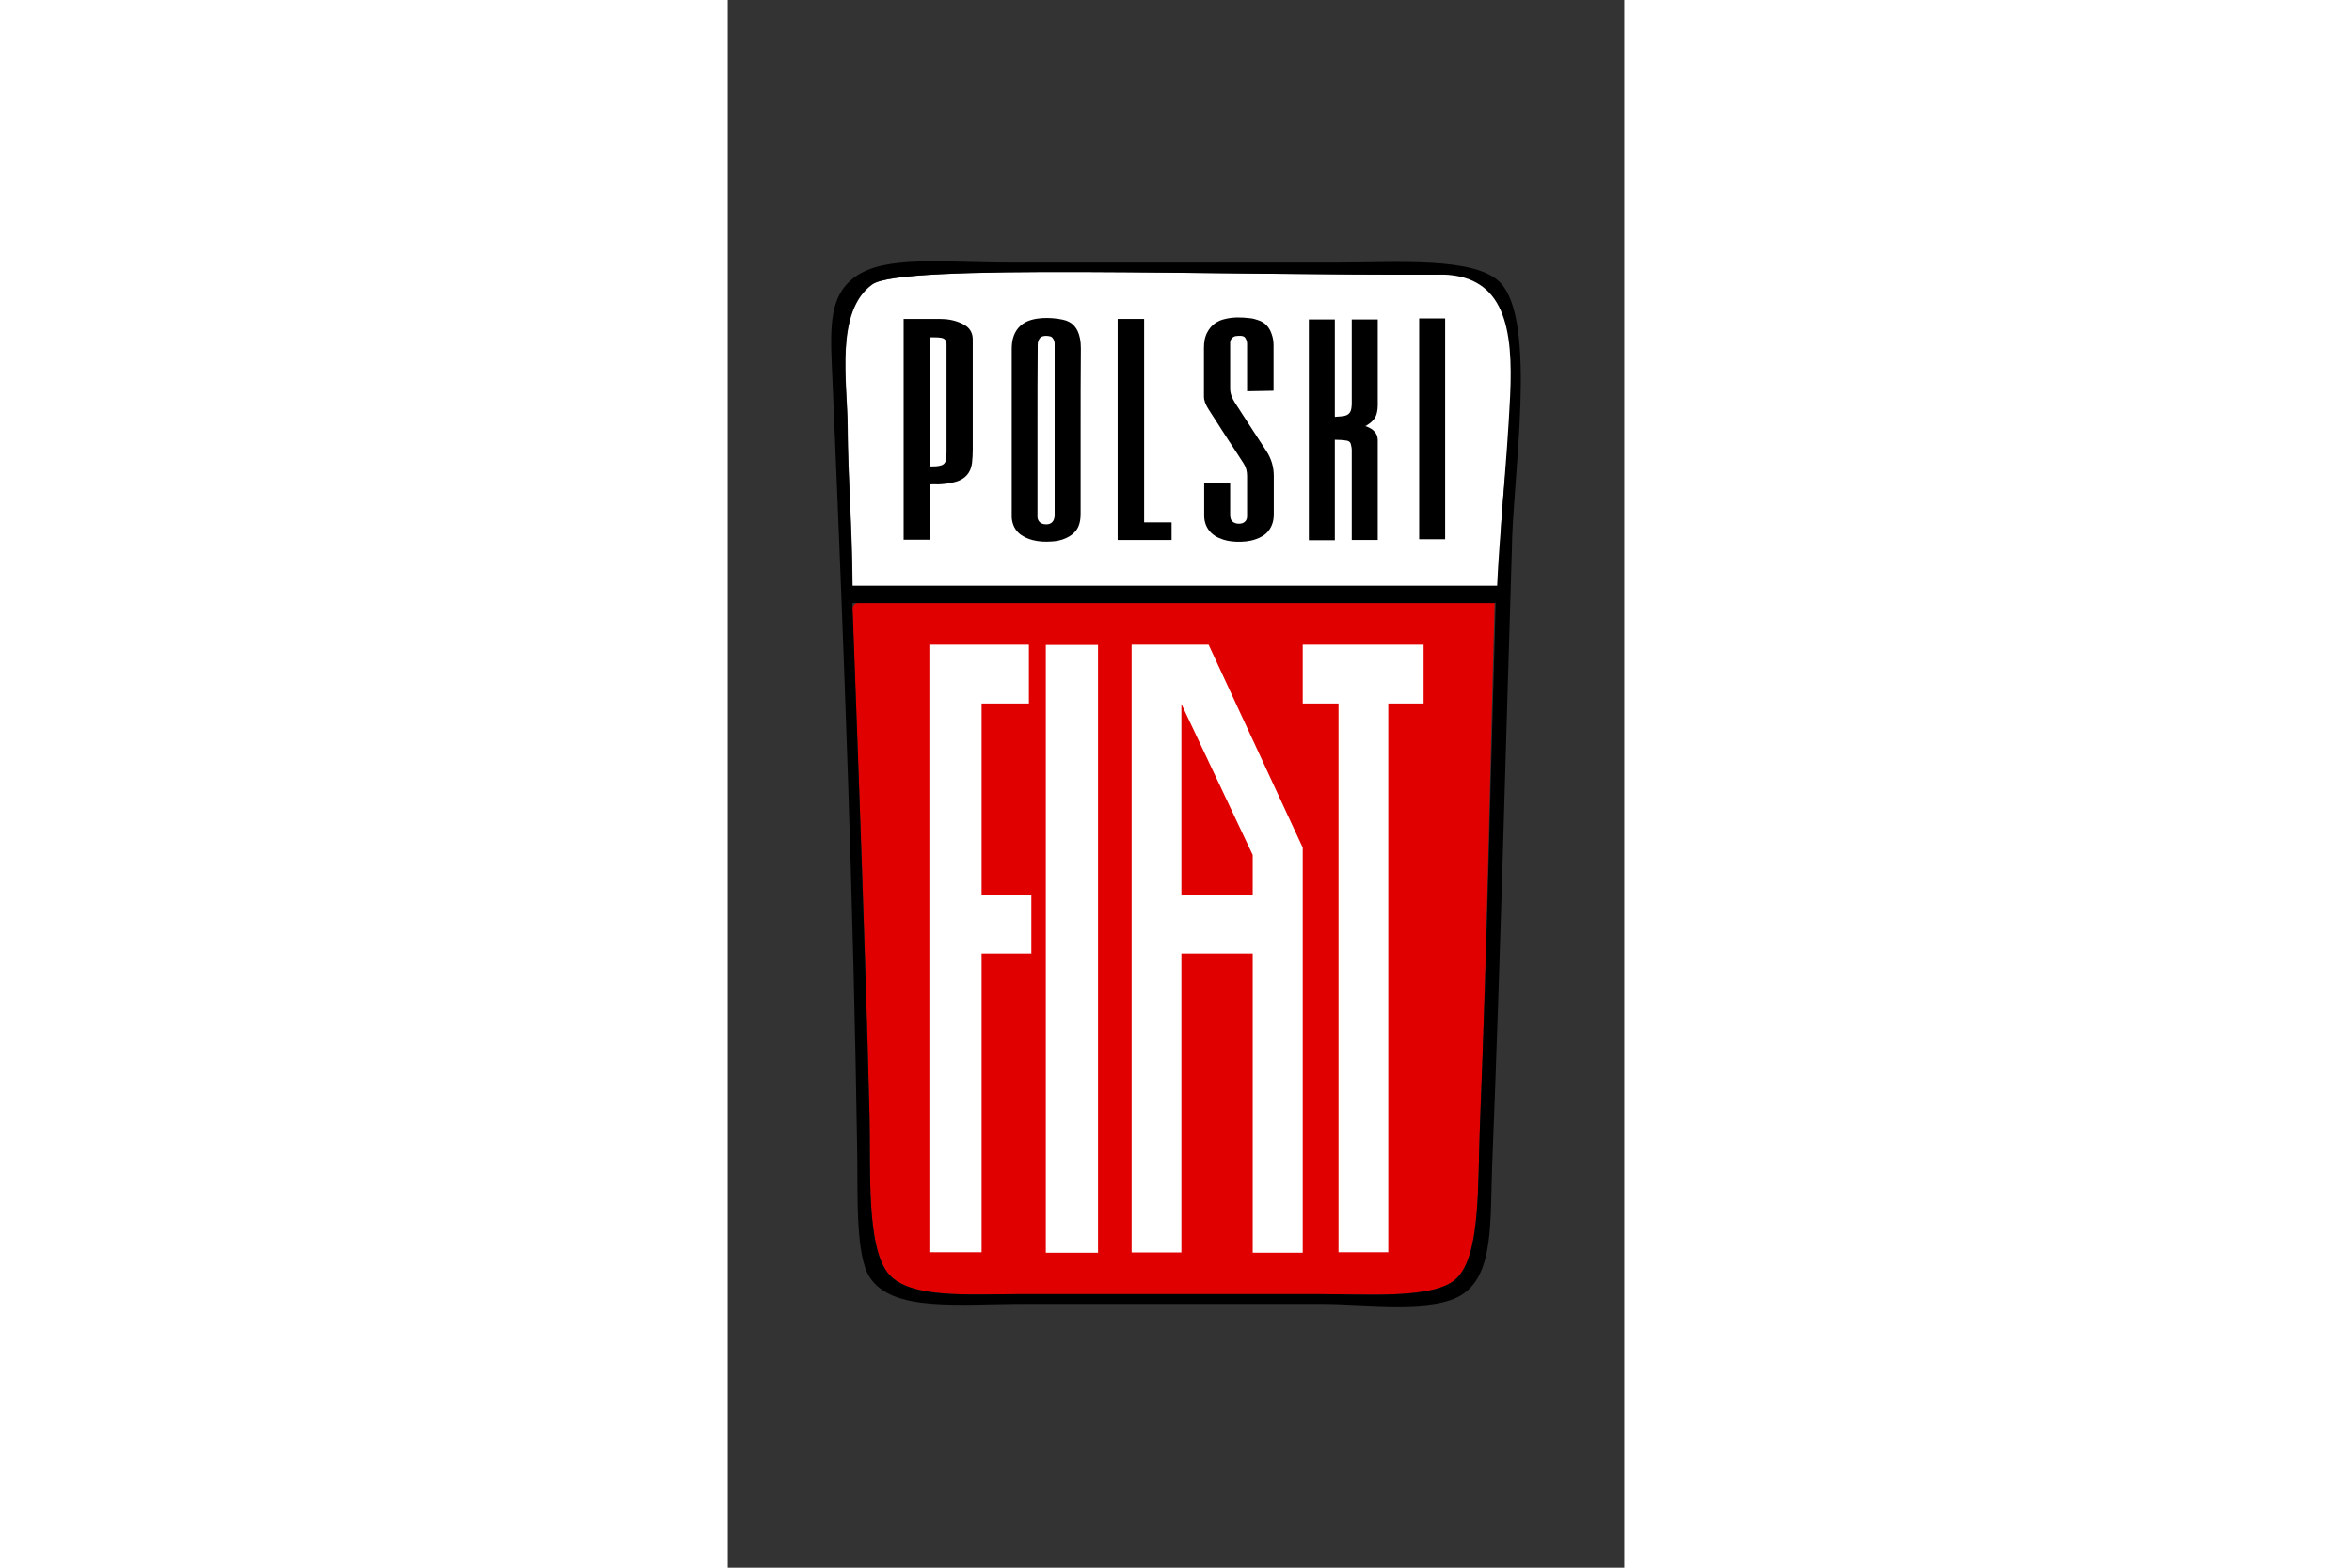 <svg xmlns="http://www.w3.org/2000/svg" height="800" width="1200" xml:space="preserve" y="0" x="0" id="Livello_1" version="1.1" viewBox="-42.197 -106.604 365.706 639.624"><rect x="-42.197" y="-106.604" width="365.706" height="639.624" fill="#333333" stroke="none"/><style id="style2783" type="text/css">.st3{fill:#fff}</style><path d="M10.648 139.416h260c-2 68.7-3 137.9-6 213-1 23.9.5 53.8-10 63-9.1 8-35.6 6-56 6h-122c-20.3 0-44.2 1.9-53-8-9.4-10.5-7.5-42.5-8-64-1.7-70.2-4.4-139.3-7-207-.2-1.4.7-2.7 2-3z" id="FIAT_background" fill-rule="evenodd" clip-rule="evenodd" fill="#e00000"/><path d="M251.848 5.416c-94.7.5-222.9-4.6-235 4-15.4 11-10.2 40.2-10.1 58 .2 22.9 1.8 39.3 2 65h265.3c-7-39.4 24.2-127.3-22.2-127z" id="polski_background" fill-rule="evenodd" clip-rule="evenodd" fill="#fff"/><path id="path2787" d="M272.648 8.416c-10.5-10.3-42.1-7.9-65.5-7.9h-134.1c-27.3 0-51.1-3.1-63.4 5.9-11.6 8.5-9.9 23-9 45 4.7 109.8 8.4 207.6 10 314 .2 15.7-.7 40.1 5 49 9.2 14.4 36.1 11 63 11h122c17.3 0 45.2 4 57-4 12.8-8.6 11.1-30.2 12-53 3.5-86.9 5.5-171.8 8-250 .2-29.7 10.8-94.5-5-110zm-8 344c-1 23.9.5 53.8-10 63-9.2 8-35.6 6-56 6h-122c-20.3 0-44.2 1.9-53-8-9.4-10.5-7.5-42.5-8-64-1.7-70.3-7-210-7-210h262.4c-2 68.7-3.4 138-6.4 213zm7-220h-263c-.2-25.7-1.8-42.1-2-65-.1-17.8-5.3-47 10-58 12-8.6 139.1-3.5 233-4 25.1.8 28.6 22.1 27.3 49.6-1.3 26.7-4.5 58.5-5.3 77.4z" fill-rule="evenodd" clip-rule="evenodd"/><g transform="translate(.048 .516)" id="polski_2_"><g id="g2801"><path id="path2789" d="M212.3 113.2V76.5c0-.8-.2-1.7-.4-2.5-.2-.7-.7-1.1-1.4-1.3-1.7-.3-3.4-.4-5.1-.4v41h-10.6V23.2h10.6v39.1c0 .8 0 .7.6.6 1.1-.1 2.1-.1 3.1-.3 2-.4 2.9-1.5 3.1-3.6.1-.6.1-1.3.1-1.9V23.2h10.6v35.1c0 .9-.1 1.9-.3 2.8-.5 2.6-2.2 4.1-4.3 5.4-.1.1-.3.1-.5.2 1.2.4 2.2.9 3.1 1.6 1.3 1.1 2 2.4 2 4.2v40.7z"/><path id="path2791" d="M101.7 68.6v33.9c0 1.8-.2 3.5-.9 5.2-1.1 2.4-3 3.8-5.2 4.8-1.8.8-3.7 1.2-5.6 1.3-2.7.2-5.4.1-8-.6-1.8-.5-3.4-1.2-4.9-2.3-2.2-1.7-3.3-4.1-3.5-6.9V35.3c0-1.9.2-3.8.9-5.6 1.3-3.3 3.8-5.4 7.1-6.3 2.8-.8 5.7-.9 8.6-.7 1.4.1 2.8.3 4.2.6 4 .8 6.2 3.5 7 7.5.3 1.4.4 2.8.4 4.2-.1 11.1-.1 22.3-.1 33.6zm-17.6-.3v35.6c.1 1.3.9 2.3 2.1 2.7.4.1.8.2 1.3.2 1.9.1 3.2-.9 3.5-2.8.1-.3.1-.7.1-1V33.2c0-.8-.2-1.5-.6-2.1-.3-.5-.7-.9-1.3-1-1-.2-2-.3-3 0-.4.1-.8.3-1 .6-.7.8-1 1.7-1 2.8-.1 11.5-.1 23.2-.1 34.8z"/><path id="path2793" d="M40.3 90.5v22.6H29.5V23h14.7c3.1 0 6.2.5 9.1 1.9.4.2.7.4 1.1.6 2.2 1.3 3.3 3.3 3.3 5.9v45c0 1.8-.1 3.6-.3 5.4-.5 4-2.8 6.5-6.5 7.6-2.4.7-4.8 1-7.2 1.1-1.1-.1-2.3 0-3.4 0zm0-7.3c1.5 0 3 0 4.4-.4 1.1-.3 1.8-1 2-2.1.2-1.1.3-2.2.3-3.3V33.2c-.1-1.5-.8-2.3-2.2-2.5-1.2-.2-2.4-.2-3.6-.2h-.9v52.7z"/><path id="path2795" d="M152.1 89.9c3.5.1 7 .1 10.6.2v12.7c0 .4 0 .8.1 1.2.2 1.3 1 2 2.2 2.4.8.2 1.7.2 2.5 0 1.3-.4 2.1-1.4 2.1-2.9V87.1c0-1.9-.4-3.6-1.4-5.1-2-3.2-4.1-6.3-6.2-9.5l-8.1-12.6c-.8-1.3-1.5-2.6-1.8-4.1-.1-.5-.1-1.1-.1-1.6V34.8c0-2.2.3-4.4 1.4-6.4 1.6-3 4.1-4.7 7.3-5.4 3.3-.8 6.6-.7 10-.3 1.2.1 2.3.4 3.4.8 2.9.9 4.7 3 5.6 5.9.5 1.4.7 2.9.7 4.4v18.5c-3.6.1-7.2.1-10.8.2V33.1c0-.9-.3-1.6-.7-2.3-.4-.7-1.1-.8-1.8-.9-.7 0-1.4 0-2.1.1-1.3.2-2.3 1.4-2.3 2.7v18.7c0 2.1.8 3.9 1.9 5.7 4.3 6.7 8.7 13.4 13 20 1.9 3 2.9 6.3 2.9 9.9v15.7c0 2.5-.6 4.7-2.1 6.7-1.4 1.8-3.3 2.8-5.3 3.5-2.6.9-5.3 1.1-8 1-2.4-.1-4.7-.5-6.9-1.5-2.3-1-4.2-2.6-5.3-5.1-.5-1.2-.8-2.6-.8-3.9V89.9z"/><path id="path2797" d="M138.8 113.2h-22V23h10.8v83h11.2"/><path id="rect2799" d="M239.8 22.8h10.6v90.1h-10.6z"/></g></g><g transform="translate(.048 .516)" id="FIAT"><path id="polygon2804" class="st3" d="M227.2 155.9h-34.9v24h14.6v223.9h20.3V179.9h14.4v-24h-14.4z"/><path id="polygon2806" class="st3" d="M80.6 179.9v-24H40v247.9h21.3V281.9h20.3v-24H61.3v-78z"/><path id="polygon2808" class="st3" d="M87.5 404h21.3V156H87.5z"/><path id="path2810" d="M142.8 155.9h-20.3v248h20.3v-122h29.1V404h20.4V238.7l-38.4-82.8zm0 102v-77.8l29.1 61.6v16.2z" class="st3"/></g></svg>